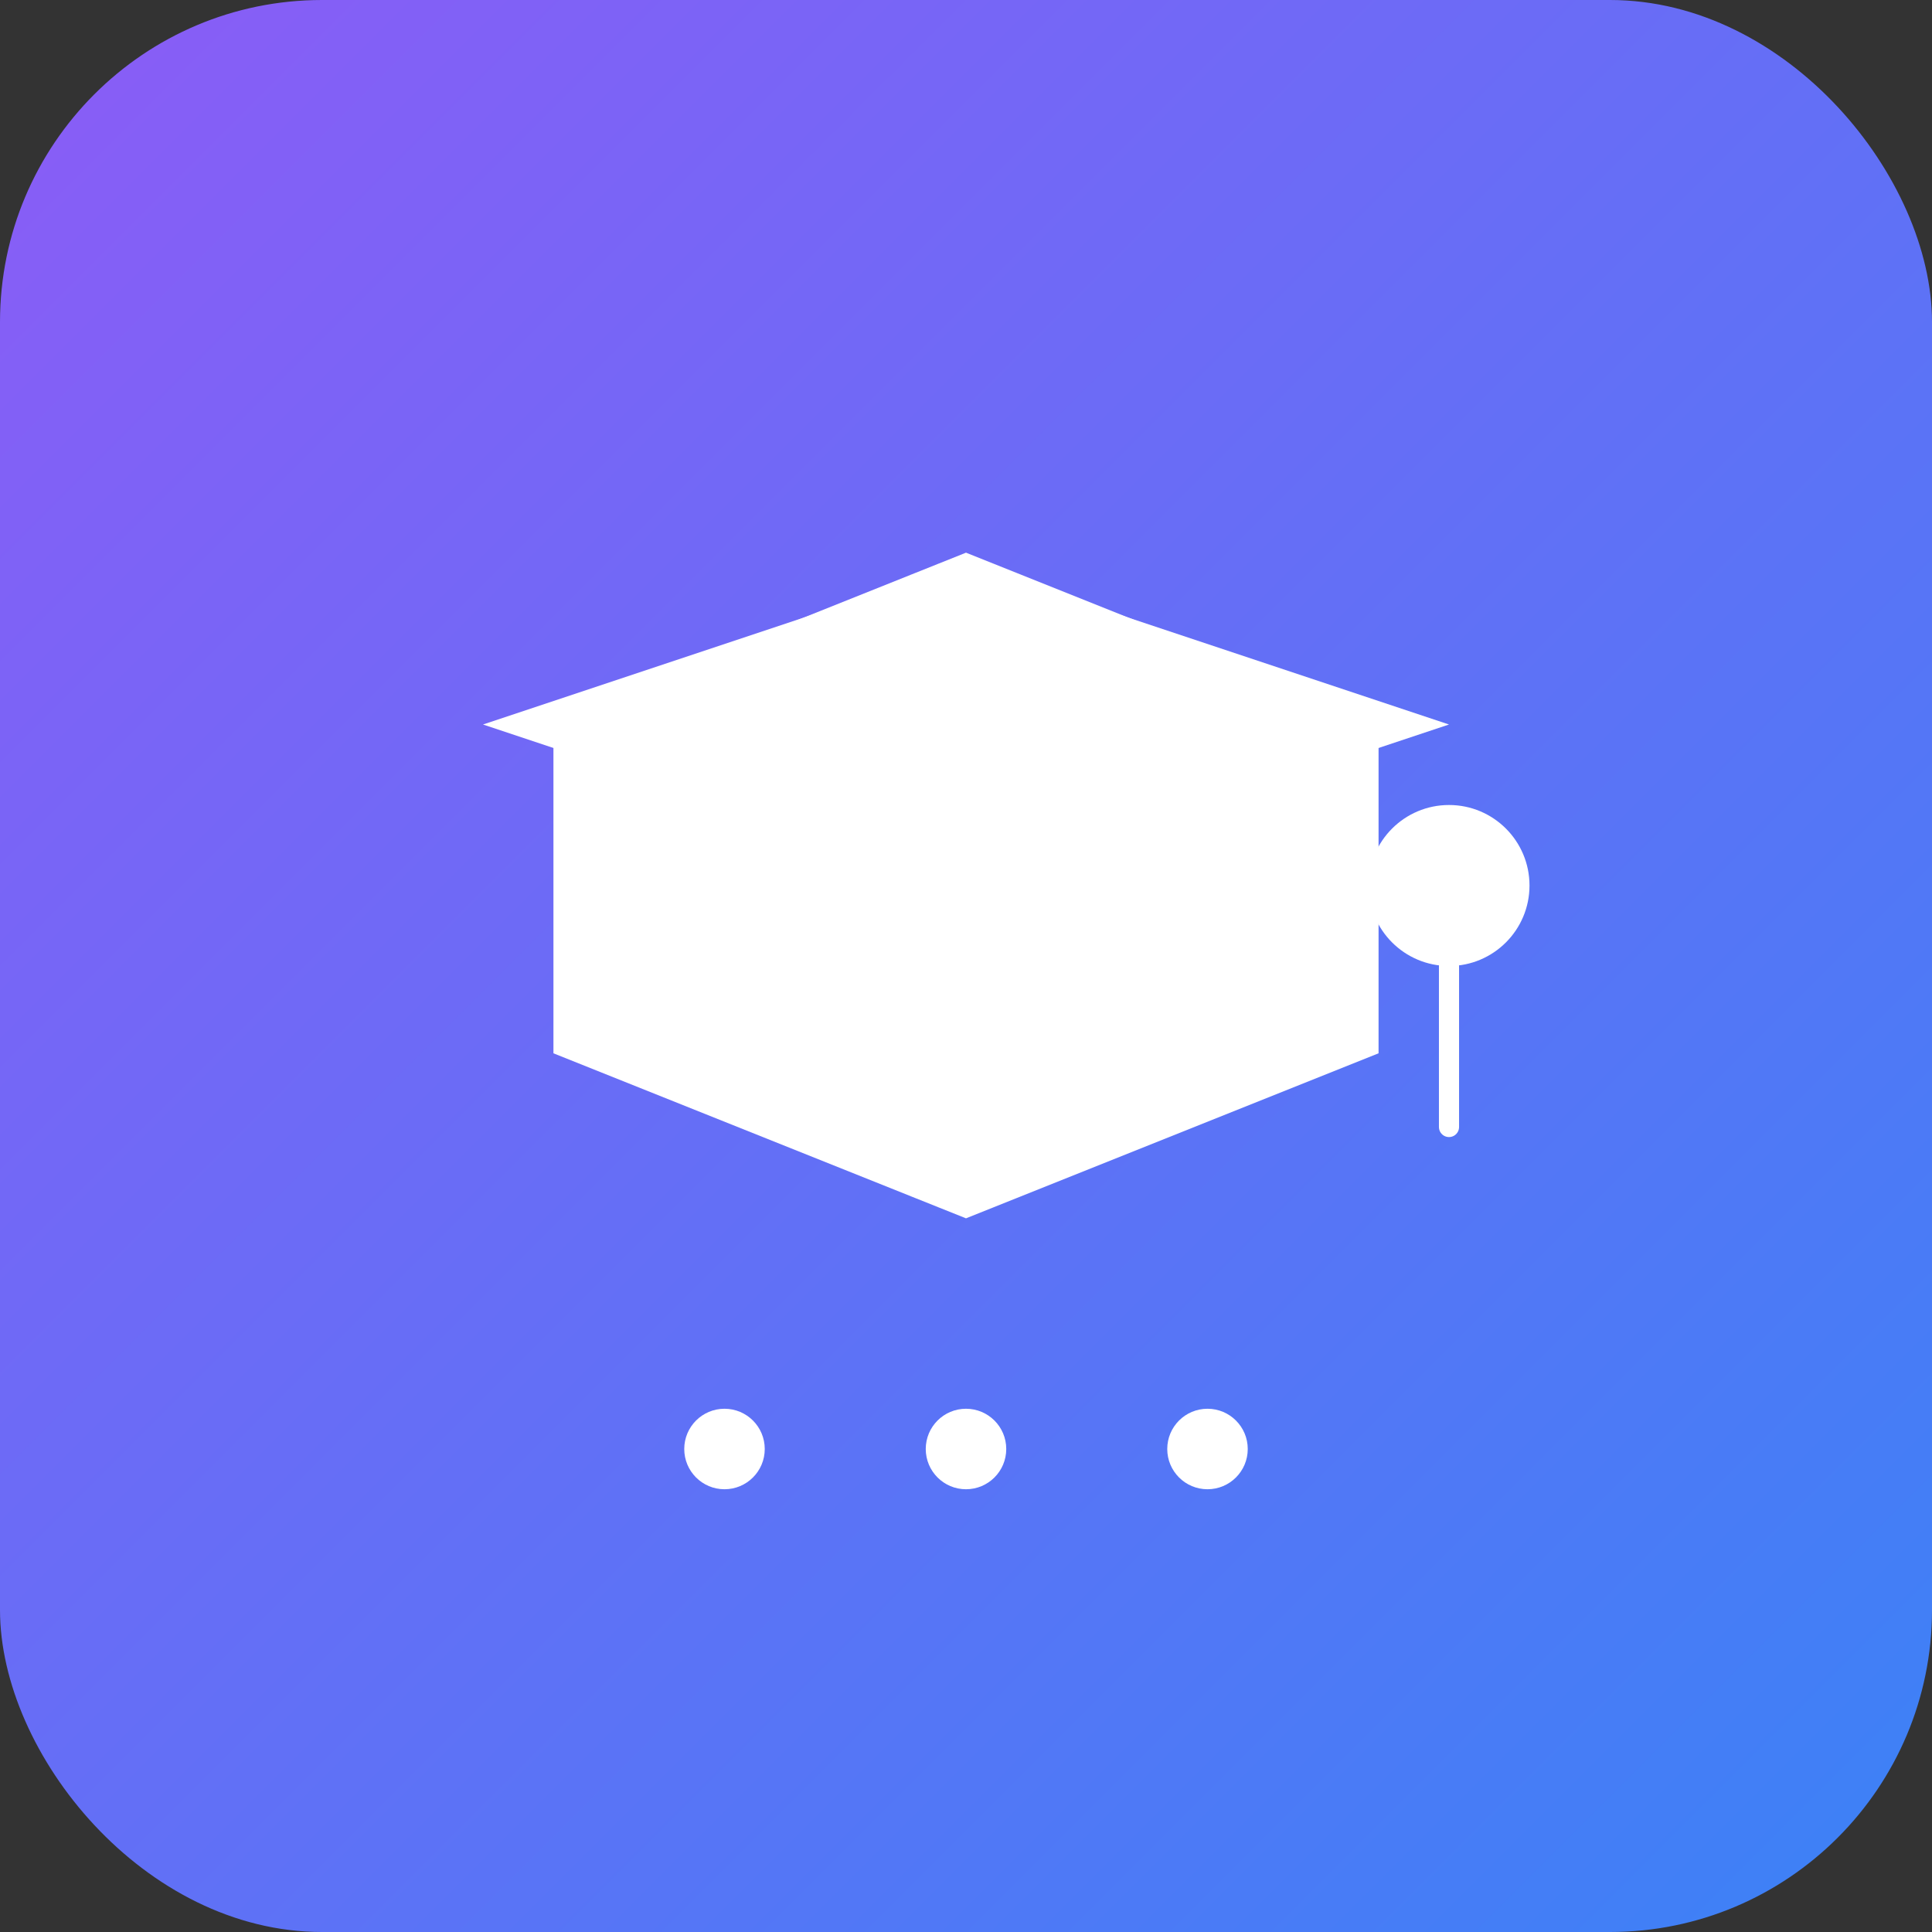 <svg width="192" height="192" viewBox="0 0 192 192" fill="none" xmlns="http://www.w3.org/2000/svg">
  <rect x="0" y="0" width="192" height="192" fill="#333333" stroke="none"/>
  <rect width="192" height="192" rx="32" fill="url(#gradient)"/>
  <defs>
    <linearGradient id="gradient" x1="0" y1="0" x2="192" y2="192" gradientUnits="userSpaceOnUse">
      <stop stop-color="#8B5CF6"/>
      <stop offset="1" stop-color="#3B82F6"/>
    </linearGradient>
  </defs>
  <!-- Graduation cap -->
  <path d="M96 56L56 72V104L96 120L136 104V72L96 56Z" fill="white" stroke="white" stroke-width="2"/>
  <path d="M96 56L48 72L96 88L144 72L96 56Z" fill="white"/>
  <circle cx="144" cy="88" r="8" fill="white"/>
  <path d="M144 96V112" stroke="white" stroke-width="2" stroke-linecap="round"/>
  <!-- School tasks dots -->
  <circle cx="72" cy="144" r="4" fill="white"/>
  <circle cx="96" cy="144" r="4" fill="white"/>
  <circle cx="120" cy="144" r="4" fill="white"/>
</svg>